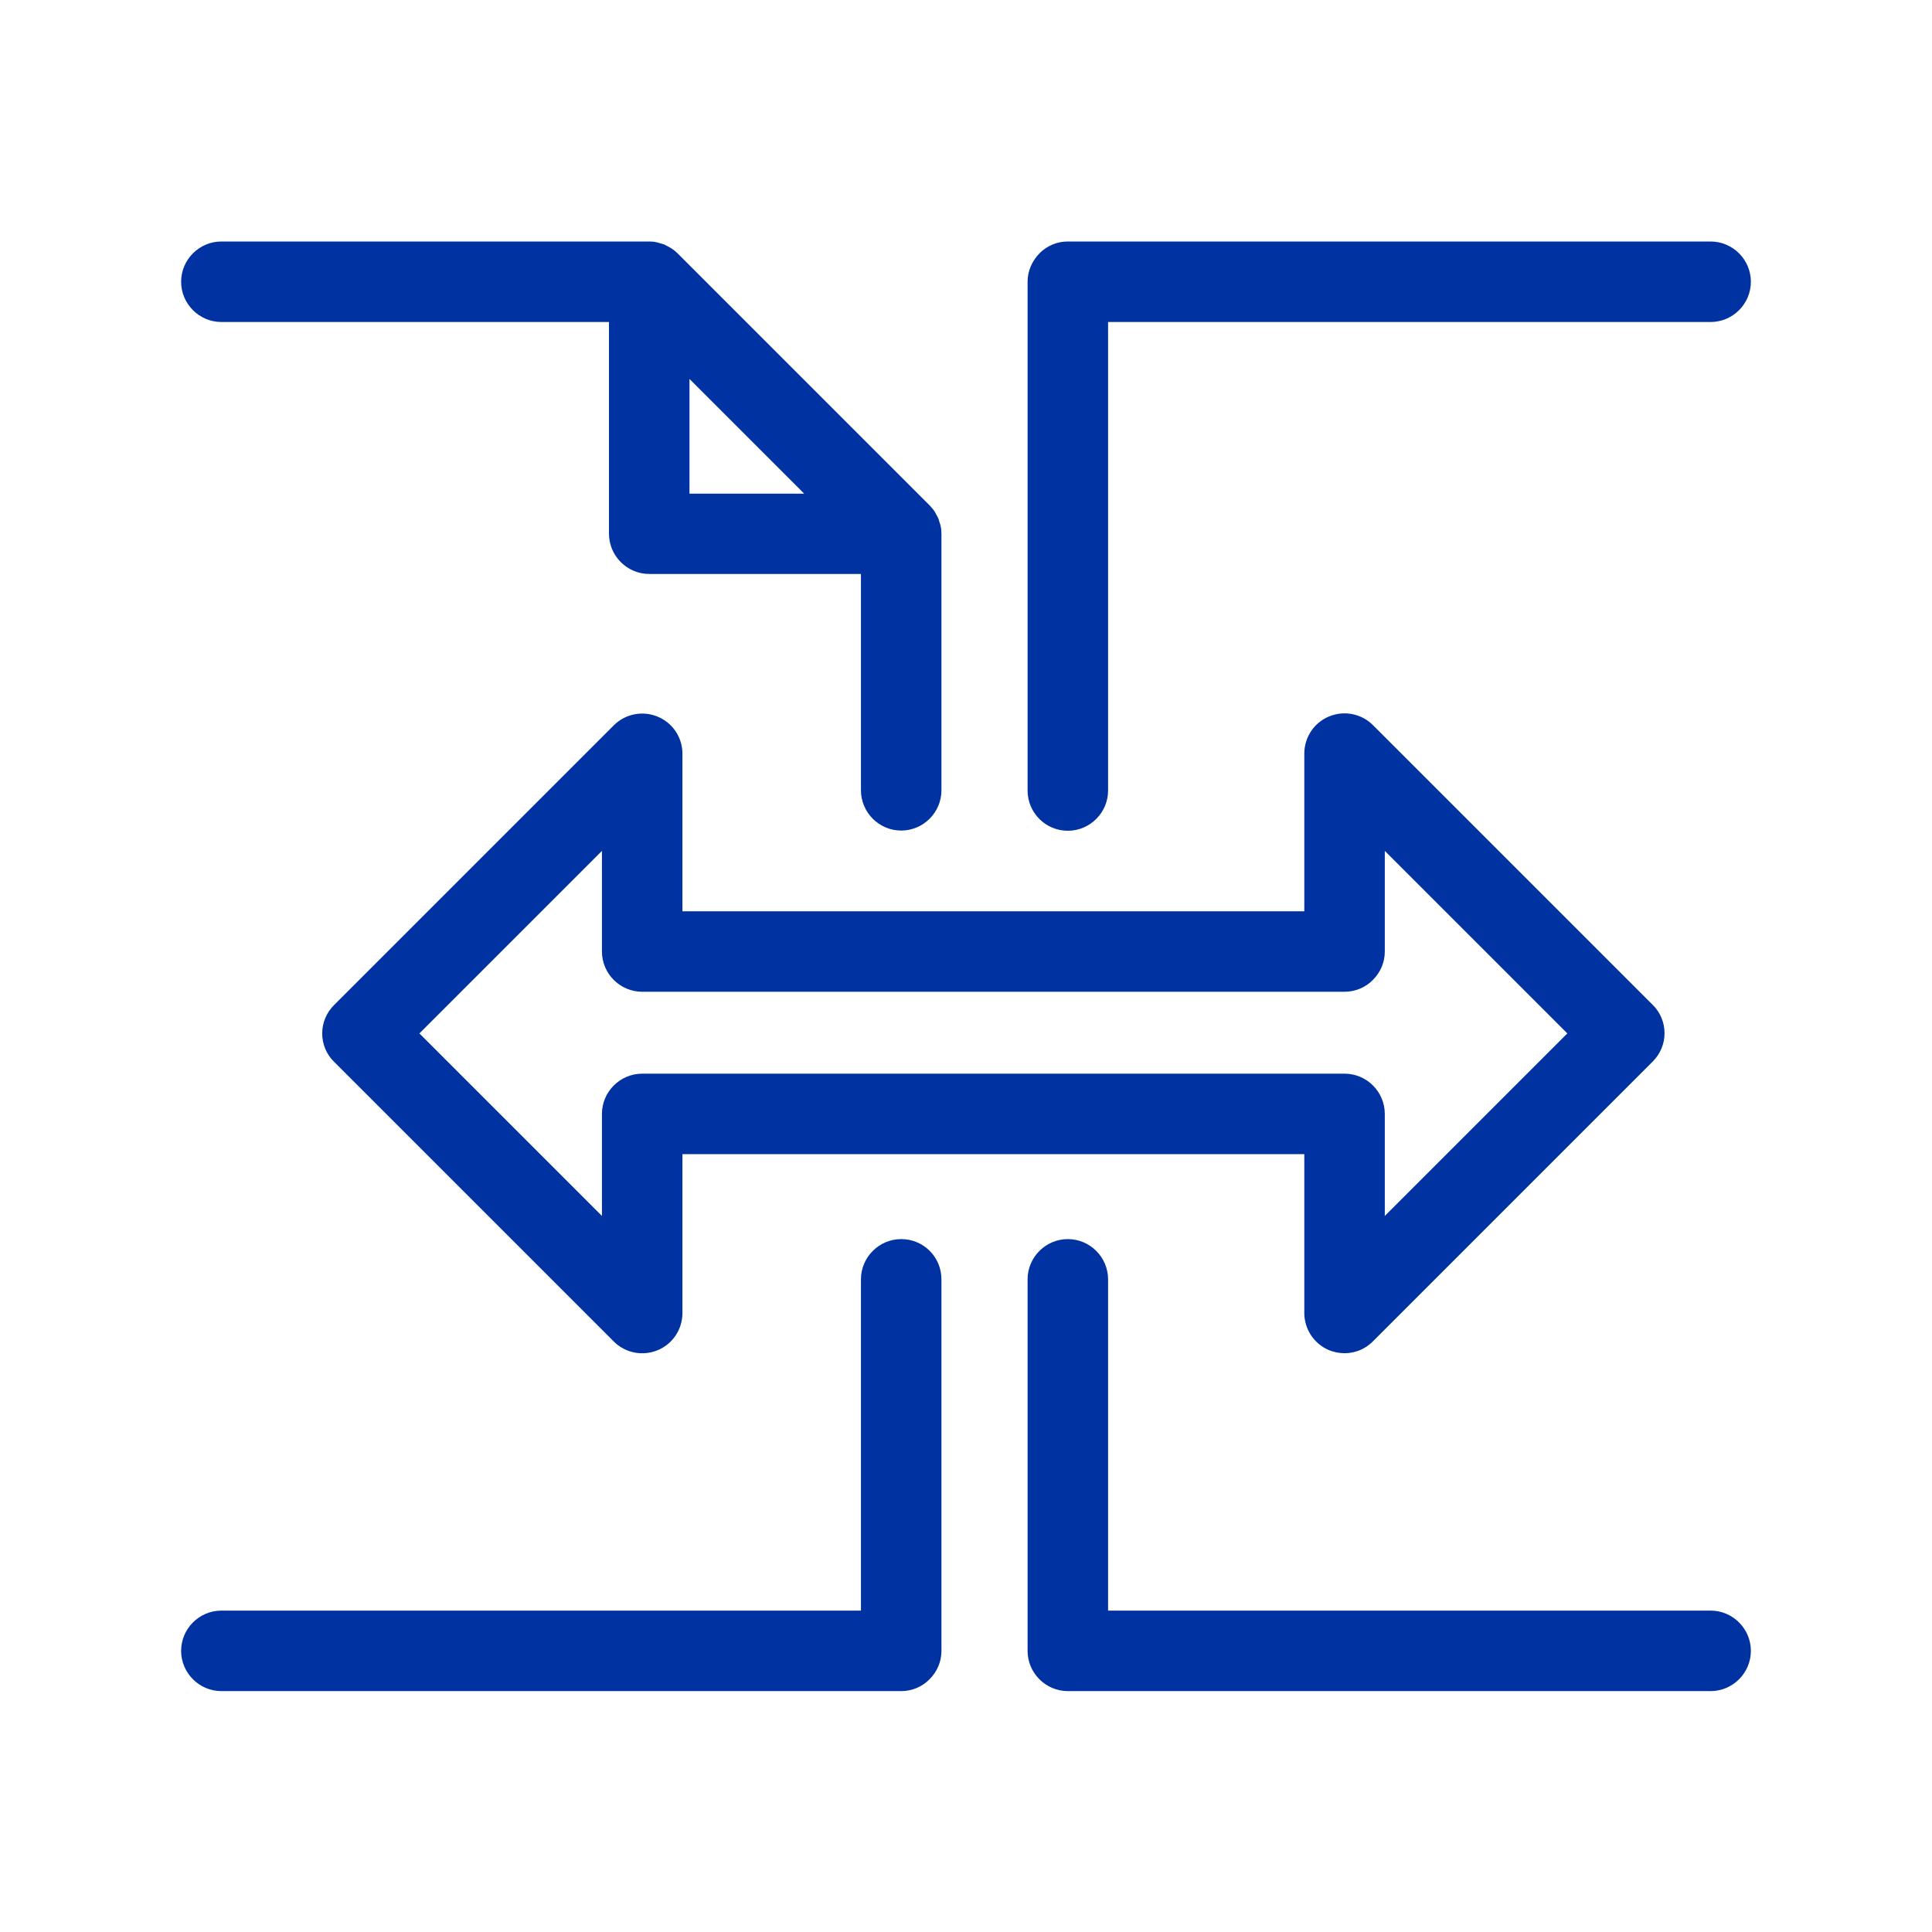 <svg width="96" height="96" viewBox="0 0 96 96" fill="none" xmlns="http://www.w3.org/2000/svg">
<path d="M32.68 35.61C31.93 35.3 31.07 35.47 30.5 36.04L16.6 49.94C16.22 50.32 16.01 50.82 16.01 51.35C16.01 51.88 16.22 52.39 16.6 52.76L30.5 66.66C31.07 67.23 31.93 67.4 32.68 67.09C33.43 66.78 33.91 66.05 33.91 65.24V57.35H64.81V65.24C64.81 66.05 65.3 66.78 66.04 67.09C66.29 67.19 66.55 67.24 66.81 67.24C67.33 67.24 67.84 67.04 68.22 66.65L82.12 52.75C82.5 52.37 82.71 51.87 82.71 51.34C82.71 50.81 82.5 50.3 82.12 49.93L68.22 36.03C67.65 35.46 66.79 35.29 66.04 35.6C65.29 35.91 64.81 36.64 64.81 37.45V45.28H33.91V37.45C33.91 36.65 33.43 35.92 32.68 35.61ZM66.81 49.28C67.34 49.28 67.85 49.07 68.22 48.69C68.6 48.31 68.81 47.81 68.81 47.28V42.28L77.88 51.35L68.81 60.42V55.35C68.81 54.25 67.91 53.35 66.81 53.35H31.91C30.81 53.35 29.91 54.25 29.91 55.35V60.42L20.84 51.35L29.91 42.28V47.28C29.91 48.38 30.81 49.28 31.91 49.28H66.81Z" fill="#0033A1"/>
<path d="M85 80.03H55.06V63.57C55.06 62.47 54.16 61.57 53.06 61.57C51.96 61.57 51.06 62.47 51.06 63.57V82.03C51.06 83.13 51.96 84.03 53.06 84.03H85C86.1 84.03 87 83.13 87 82.03C87 80.93 86.1 80.03 85 80.03Z" fill="#0033A1"/>
<path d="M53.06 41.28C54.16 41.28 55.06 40.38 55.06 39.28V16H85C86.1 16 87 15.1 87 14C87 12.9 86.1 12 85 12H53.06C52.53 12 52.02 12.21 51.65 12.59C51.28 12.97 51.06 13.47 51.06 14V39.28C51.06 40.38 51.95 41.28 53.06 41.28Z" fill="#0033A1"/>
<path d="M11 16H30.26V26.52C30.26 27.62 31.16 28.52 32.26 28.52H42.78V39.27C42.78 40.37 43.68 41.27 44.78 41.27C45.88 41.27 46.78 40.37 46.78 39.27V26.53C46.78 26.4 46.77 26.27 46.74 26.14C46.73 26.08 46.71 26.03 46.69 25.97C46.67 25.9 46.65 25.83 46.63 25.77C46.6 25.7 46.56 25.64 46.53 25.58C46.5 25.53 46.48 25.48 46.45 25.43C46.38 25.32 46.29 25.22 46.2 25.12L33.67 12.59C33.58 12.5 33.47 12.41 33.36 12.34C33.31 12.31 33.26 12.28 33.2 12.25C33.14 12.22 33.08 12.18 33.01 12.15C32.94 12.12 32.87 12.11 32.8 12.09C32.74 12.07 32.69 12.05 32.63 12.04C32.52 12.01 32.39 12 32.26 12H11C9.9 12 9 12.9 9 14C9 15.1 9.9 16 11 16ZM34.26 18.83L39.96 24.53H34.26V18.83Z" fill="#0033A1"/>
<path d="M44.78 61.57C43.68 61.57 42.78 62.47 42.78 63.57V80.03H11C9.9 80.03 9 80.93 9 82.03C9 83.13 9.9 84.03 11 84.03H44.78C45.31 84.03 45.82 83.82 46.19 83.44C46.57 83.06 46.78 82.56 46.78 82.03V63.57C46.78 62.46 45.89 61.57 44.78 61.57Z" fill="#0033A1"/>
</svg>
